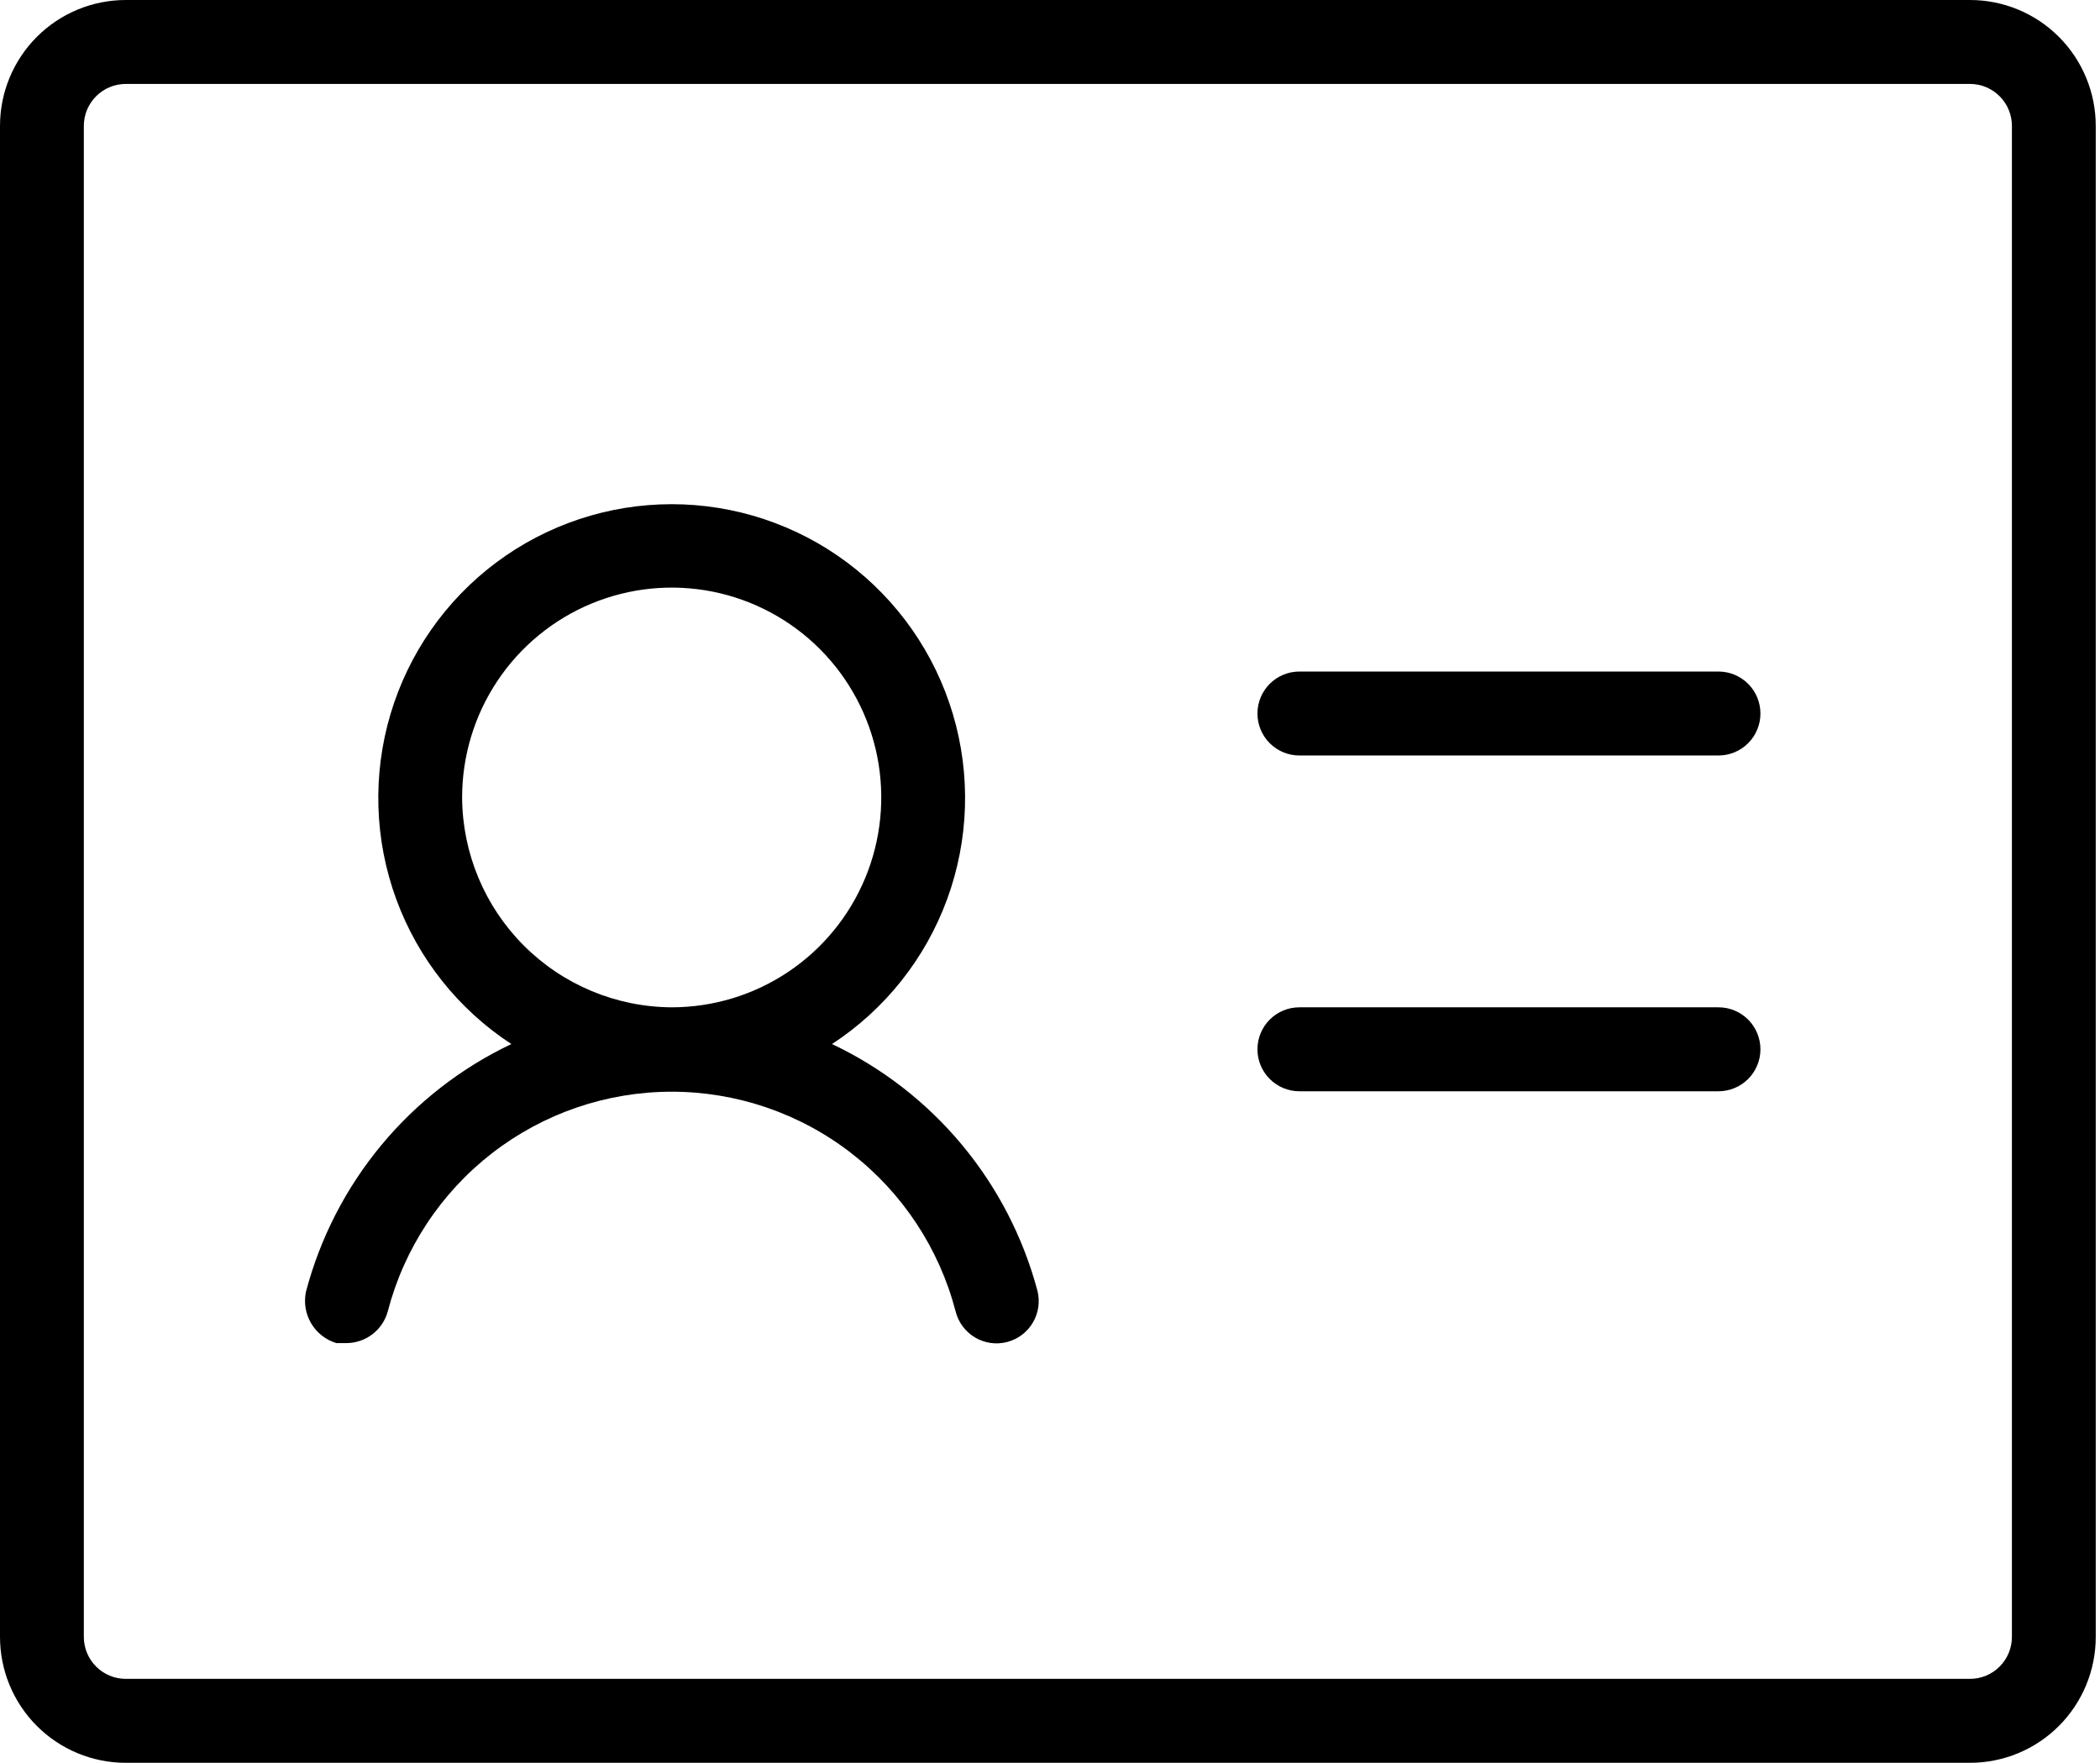 <svg width="162" height="136" viewBox="0 0 162 136" fill="none" xmlns="http://www.w3.org/2000/svg">
<path d="M135.805 55.048C135.805 55.906 135.464 56.73 134.858 57.337C134.251 57.945 133.429 58.286 132.571 58.286H100.237C99.379 58.286 98.557 57.945 97.951 57.337C97.344 56.73 97.003 55.906 97.003 55.048C97.003 54.189 97.344 53.365 97.951 52.758C98.557 52.151 99.379 51.809 100.237 51.809H132.571C133.429 51.809 134.251 52.151 134.858 52.758C135.464 53.365 135.805 54.189 135.805 55.048ZM132.571 77.714H100.237C99.379 77.714 98.557 78.055 97.951 78.663C97.344 79.27 97.003 80.094 97.003 80.952C97.003 81.811 97.344 82.635 97.951 83.242C98.557 83.849 99.379 84.191 100.237 84.191H132.571C133.429 84.191 134.251 83.849 134.858 83.242C135.464 82.635 135.805 81.811 135.805 80.952C135.805 80.094 135.464 79.27 134.858 78.663C134.251 78.055 133.429 77.714 132.571 77.714ZM80.028 99.571C80.242 100.409 80.116 101.297 79.676 102.041C79.236 102.785 78.52 103.323 77.684 103.538C76.847 103.753 75.96 103.626 75.218 103.186C74.475 102.746 73.937 102.028 73.723 101.19C72.462 96.333 69.627 92.031 65.663 88.961C61.698 85.89 56.828 84.225 51.816 84.225C46.804 84.225 41.934 85.89 37.969 88.961C34.005 92.031 31.17 96.333 29.909 101.19C29.717 101.882 29.306 102.493 28.737 102.931C28.169 103.369 27.474 103.61 26.757 103.619H25.948C25.132 103.374 24.437 102.829 24.003 102.094C23.568 101.359 23.426 100.488 23.604 99.652C24.697 95.505 26.682 91.647 29.418 88.347C32.155 85.047 35.578 82.385 39.448 80.548C35.364 77.879 32.249 73.96 30.568 69.375C28.888 64.791 28.731 59.785 30.121 55.103C31.511 50.422 34.374 46.315 38.283 43.395C42.192 40.475 46.939 38.898 51.816 38.898C56.693 38.898 61.44 40.475 65.349 43.395C69.258 46.315 72.121 50.422 73.511 55.103C74.901 59.785 74.744 64.791 73.064 69.375C71.383 73.96 68.269 77.879 64.184 80.548C68.046 82.377 71.463 85.026 74.199 88.311C76.935 91.596 78.924 95.439 80.028 99.571ZM51.816 77.714C55.014 77.714 58.139 76.765 60.798 74.986C63.457 73.207 65.529 70.678 66.753 67.72C67.976 64.761 68.296 61.506 67.673 58.365C67.049 55.225 65.509 52.34 63.248 50.075C60.987 47.811 58.106 46.269 54.97 45.644C51.834 45.02 48.583 45.34 45.629 46.566C42.675 47.791 40.15 49.866 38.373 52.529C36.597 55.191 35.649 58.322 35.649 61.524C35.67 65.811 37.38 69.917 40.407 72.949C43.435 75.98 47.535 77.693 51.816 77.714ZM161.672 9.714V126.286C161.672 128.862 160.65 131.333 158.831 133.155C157.012 134.977 154.545 136 151.972 136H9.7C7.128 136 4.66 134.977 2.841 133.155C1.022 131.333 0 128.862 0 126.286V9.714C0 7.138 1.022 4.667 2.841 2.845C4.66 1.023 7.128 0 9.7 0H151.972C154.545 0 157.012 1.023 158.831 2.845C160.65 4.667 161.672 7.138 161.672 9.714ZM155.205 9.714C155.205 8.855 154.865 8.032 154.258 7.425C153.652 6.817 152.83 6.476 151.972 6.476H9.7C8.843 6.476 8.02 6.817 7.414 7.425C6.808 8.032 6.467 8.855 6.467 9.714V126.286C6.467 127.145 6.808 127.968 7.414 128.575C8.02 129.183 8.843 129.524 9.7 129.524H151.972C152.83 129.524 153.652 129.183 154.258 128.575C154.865 127.968 155.205 127.145 155.205 126.286V9.714Z" fill="black"/>
</svg>
